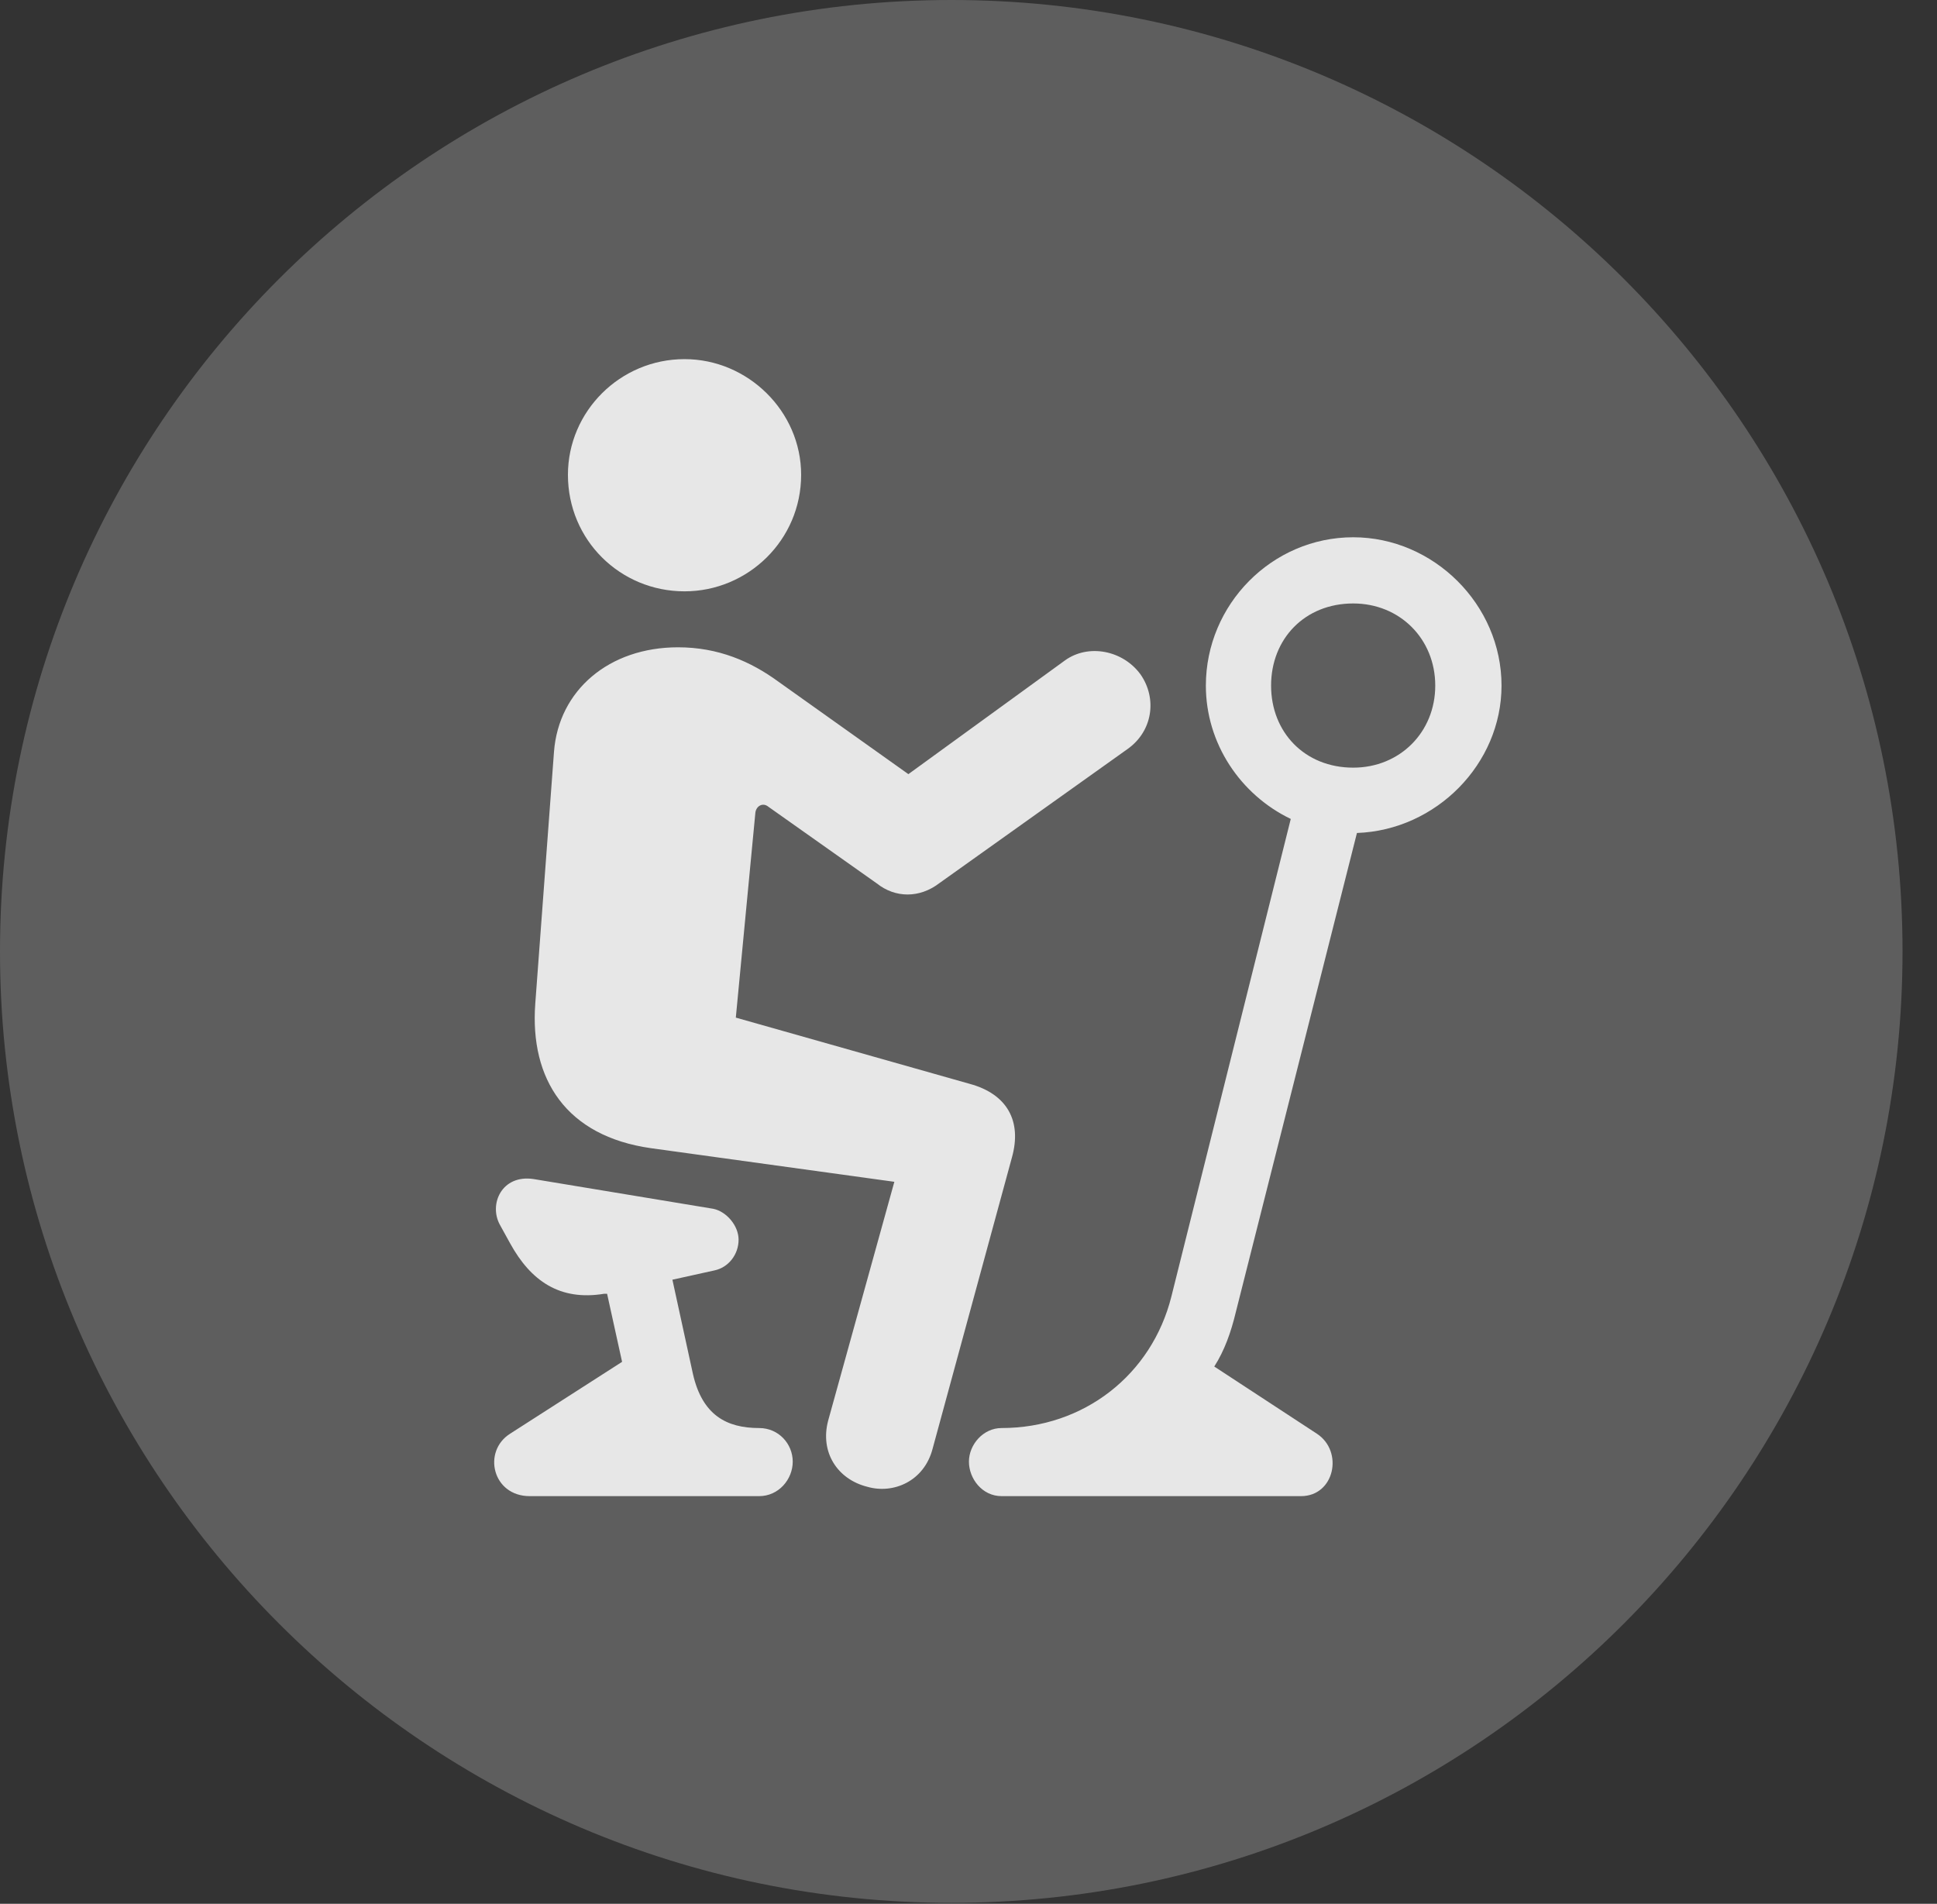 <?xml version="1.0" encoding="UTF-8"?>
<!--Generator: Apple Native CoreSVG 341-->
<!DOCTYPE svg
PUBLIC "-//W3C//DTD SVG 1.1//EN"
       "http://www.w3.org/Graphics/SVG/1.1/DTD/svg11.dtd">
<svg version="1.1" xmlns="http://www.w3.org/2000/svg" xmlns:xlink="http://www.w3.org/1999/xlink" viewBox="0 0 20.283 19.932">
 <rect x="0" y="0" width="20.283" height="19.932" fill="#333333" stroke="none"/>
 <g>
  <rect height="19.932" opacity="0" width="20.283" x="0" y="0"/>
  <path d="M9.961 19.922C15.459 19.922 19.922 15.449 19.922 9.961C19.922 4.463 15.459 0 9.961 0C4.473 0 0 4.463 0 9.961C0 15.449 4.473 19.922 9.961 19.922Z" fill="white" fill-opacity="0.212"/>
  <path d="M7.168 6.191C6.494 6.191 5.947 5.654 5.947 4.971C5.947 4.307 6.494 3.76 7.168 3.76C7.832 3.76 8.389 4.307 8.389 4.971C8.389 5.654 7.832 6.191 7.168 6.191ZM5.234 12.822C5.117 12.607 5.254 12.295 5.586 12.344L7.471 12.656C7.607 12.685 7.734 12.832 7.734 12.979C7.734 13.135 7.627 13.271 7.48 13.301L7.041 13.398L7.256 14.385C7.354 14.815 7.607 14.951 7.949 14.951C8.154 14.951 8.301 15.117 8.301 15.303C8.301 15.488 8.154 15.664 7.949 15.664L5.547 15.664C5.156 15.664 5.049 15.195 5.342 15.01L6.514 14.258L6.357 13.545L6.328 13.545C5.859 13.623 5.557 13.408 5.342 13.018ZM5.605 10.508L5.801 7.871C5.85 7.227 6.377 6.777 7.1 6.777C7.52 6.777 7.861 6.924 8.154 7.139L9.512 8.105L11.152 6.914C11.396 6.738 11.758 6.807 11.943 7.061C12.119 7.314 12.07 7.656 11.807 7.842L9.834 9.248C9.629 9.404 9.375 9.404 9.18 9.248L8.047 8.447C7.988 8.398 7.92 8.438 7.91 8.506L7.705 10.654L10.156 11.348C10.547 11.455 10.703 11.738 10.596 12.119L9.766 15.166C9.678 15.508 9.355 15.645 9.082 15.566C8.77 15.488 8.584 15.205 8.672 14.873L9.365 12.373L6.816 12.021C5.928 11.895 5.547 11.299 5.605 10.508ZM10.146 15.303C10.146 15.127 10.293 14.951 10.488 14.951C11.348 14.951 12.06 14.395 12.266 13.574L13.516 8.574C12.988 8.32 12.627 7.783 12.627 7.178C12.627 6.328 13.32 5.625 14.17 5.625C15.01 5.625 15.723 6.328 15.723 7.178C15.723 7.998 15.039 8.691 14.209 8.721L12.94 13.74C12.891 13.945 12.822 14.141 12.715 14.307L13.789 15.01C14.072 15.195 13.975 15.664 13.623 15.664L10.488 15.664C10.283 15.664 10.146 15.479 10.146 15.303ZM13.31 7.178C13.31 7.666 13.662 8.037 14.17 8.037C14.658 8.037 15.029 7.666 15.029 7.178C15.029 6.689 14.658 6.318 14.17 6.318C13.662 6.318 13.31 6.689 13.31 7.178Z" fill="white" fill-opacity="0.85"/>
 </g>
</svg>
